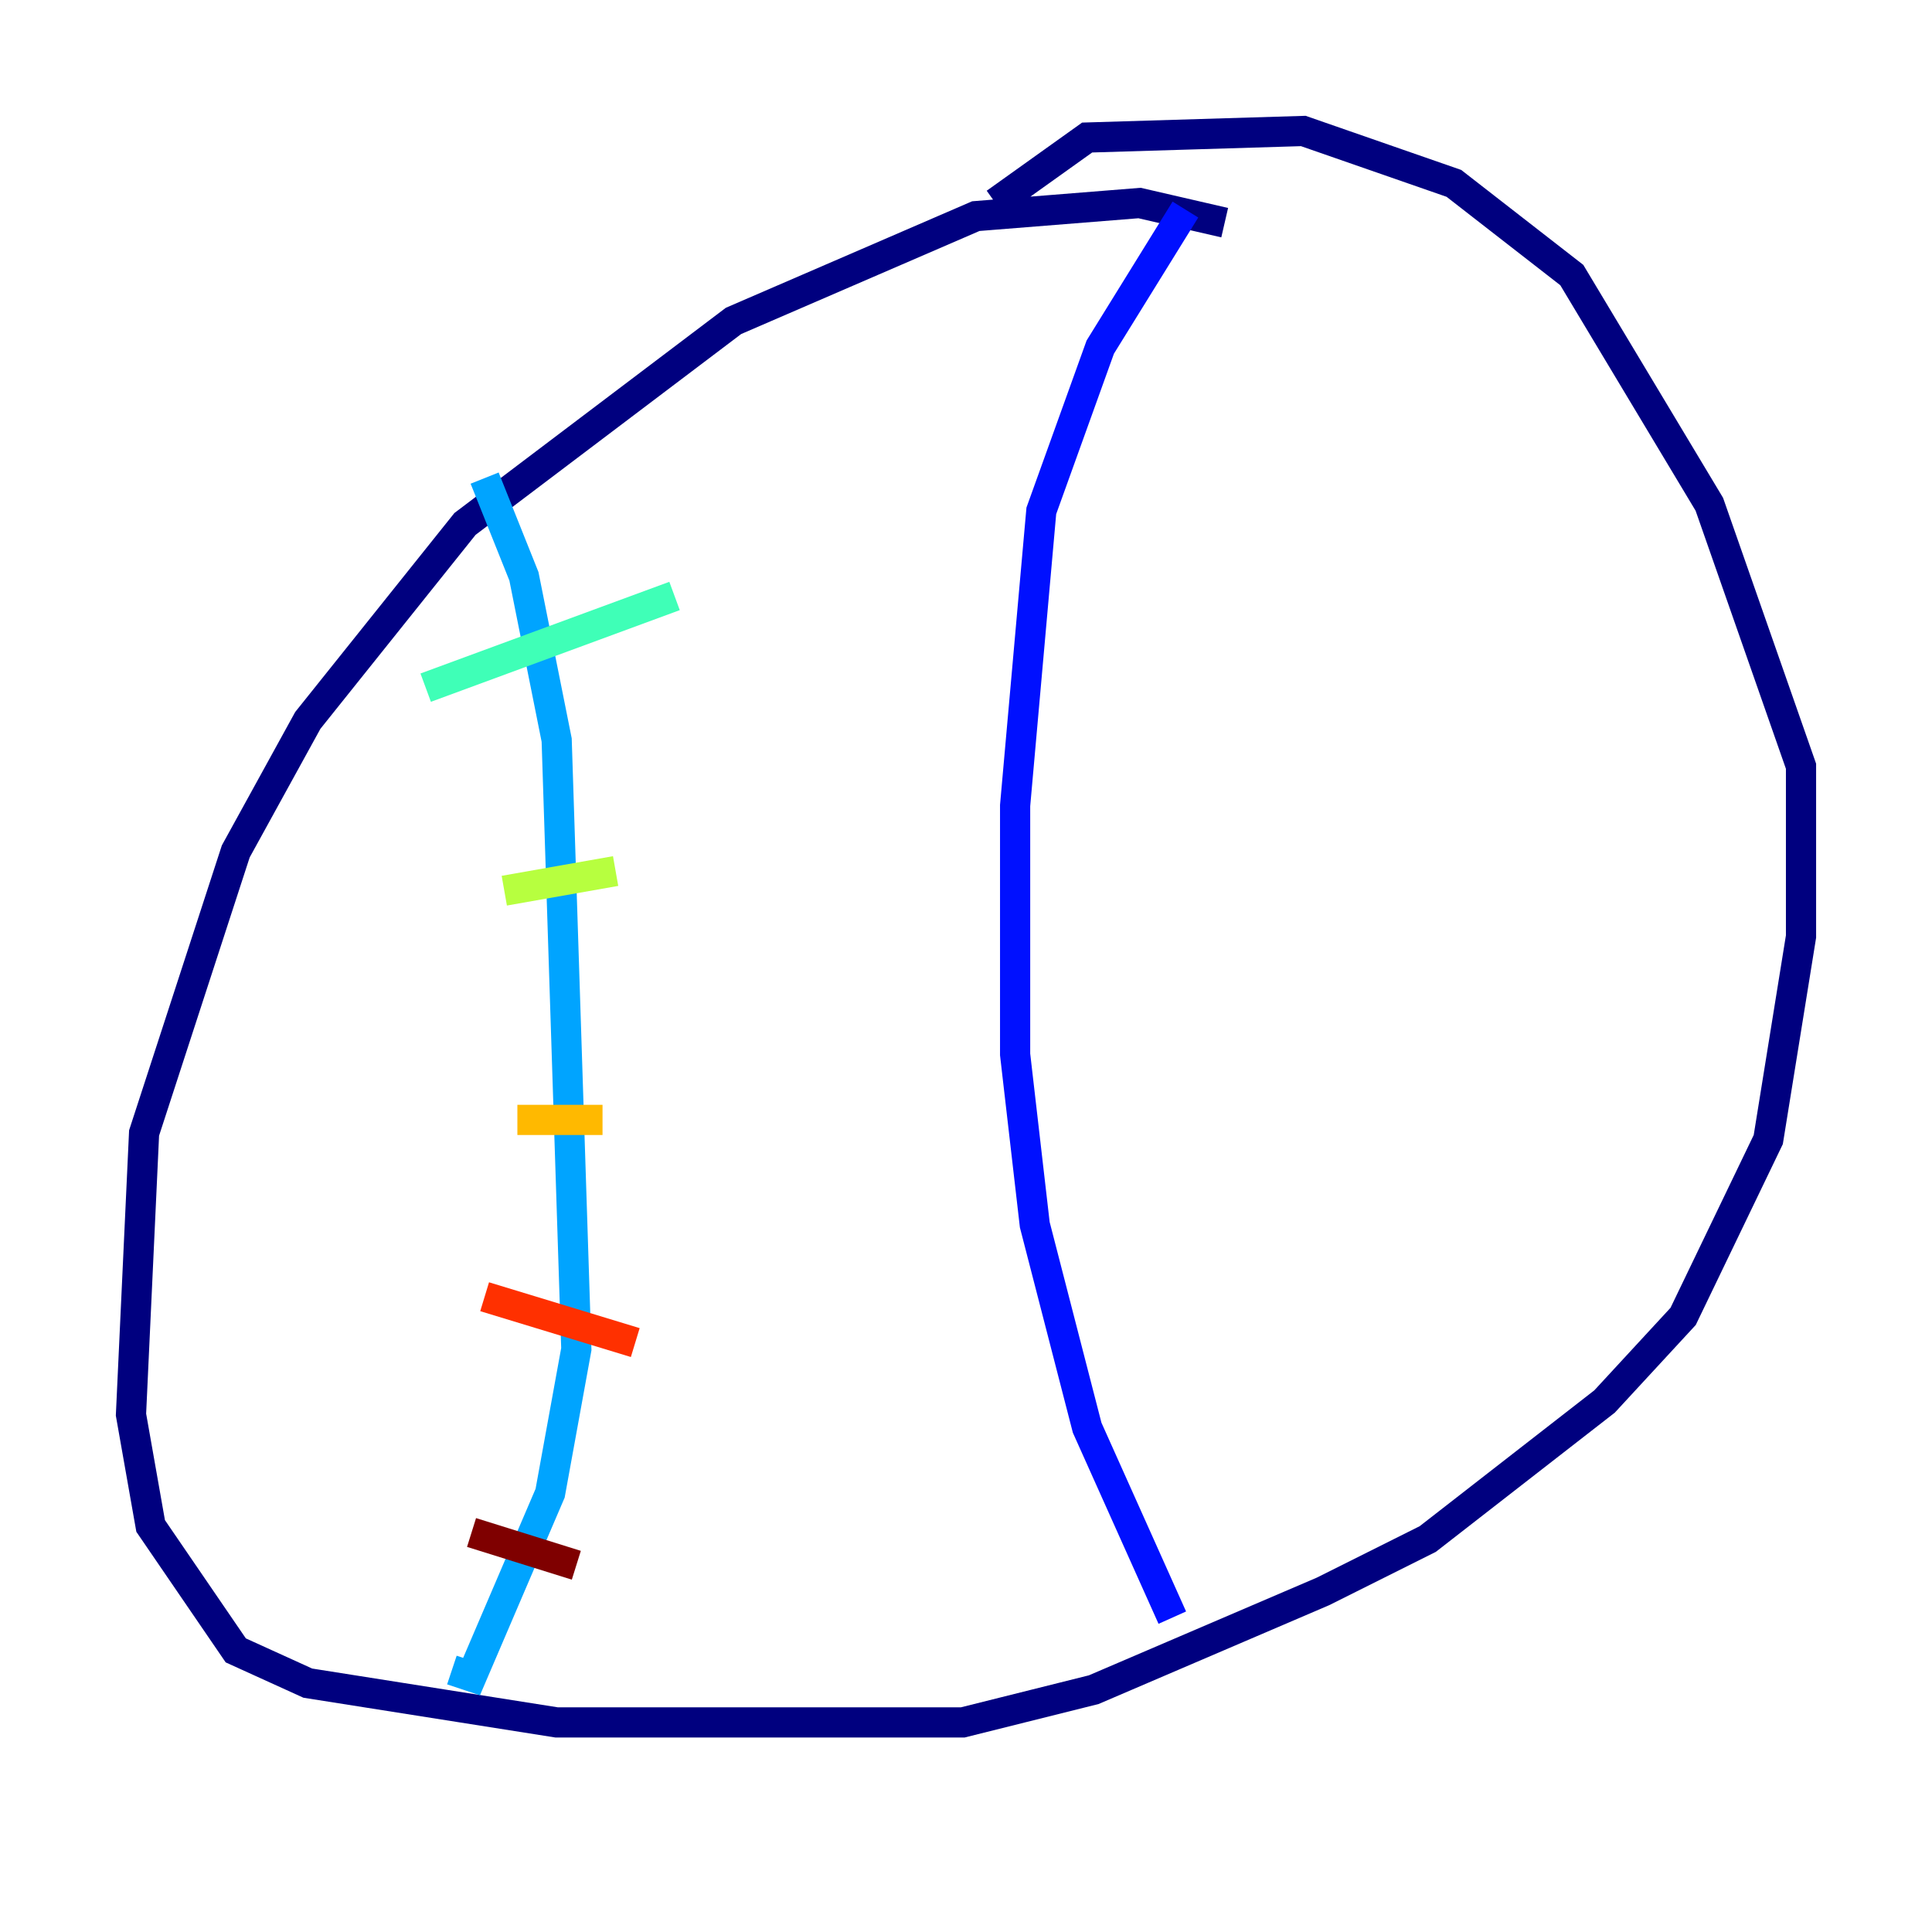 <?xml version="1.0" encoding="utf-8" ?>
<svg baseProfile="tiny" height="128" version="1.2" viewBox="0,0,128,128" width="128" xmlns="http://www.w3.org/2000/svg" xmlns:ev="http://www.w3.org/2001/xml-events" xmlns:xlink="http://www.w3.org/1999/xlink"><defs /><polyline fill="none" points="81.139,14.752 75.498,13.451 64.651,14.319 48.597,21.261 30.807,34.712 20.393,47.729 15.62,56.407 9.546,75.064 8.678,93.722 9.98,101.098 15.62,109.342 20.393,111.512 36.881,114.115 63.783,114.115 72.461,111.946 87.647,105.437 94.59,101.966 106.305,92.854 111.512,87.214 117.153,75.498 119.322,62.047 119.322,50.766 113.248,33.41 104.136,18.224 96.325,12.149 86.346,8.678 72.027,9.112 65.953,13.451" stroke="#00007f" stroke-width="2" /><polyline fill="none" points="78.536,13.885 72.895,22.997 68.99,33.844 67.254,53.37 67.254,69.858 68.556,81.139 72.027,94.59 77.668,107.173" stroke="#0010ff" stroke-width="2" /><polyline fill="none" points="32.108,31.675 34.712,38.183 36.881,49.031 38.183,89.383 36.447,98.929 31.241,111.078 29.939,110.644" stroke="#00a4ff" stroke-width="2" /><polyline fill="none" points="28.203,45.559 44.691,39.485" stroke="#3fffb7" stroke-width="2" /><polyline fill="none" points="33.41,59.01 40.786,57.709" stroke="#b7ff3f" stroke-width="2" /><polyline fill="none" points="34.278,74.197 39.919,74.197" stroke="#ffb900" stroke-width="2" /><polyline fill="none" points="32.108,85.912 42.088,88.949" stroke="#ff3000" stroke-width="2" /><polyline fill="none" points="31.241,101.532 38.183,103.702" stroke="#7f0000" stroke-width="2" /></svg>